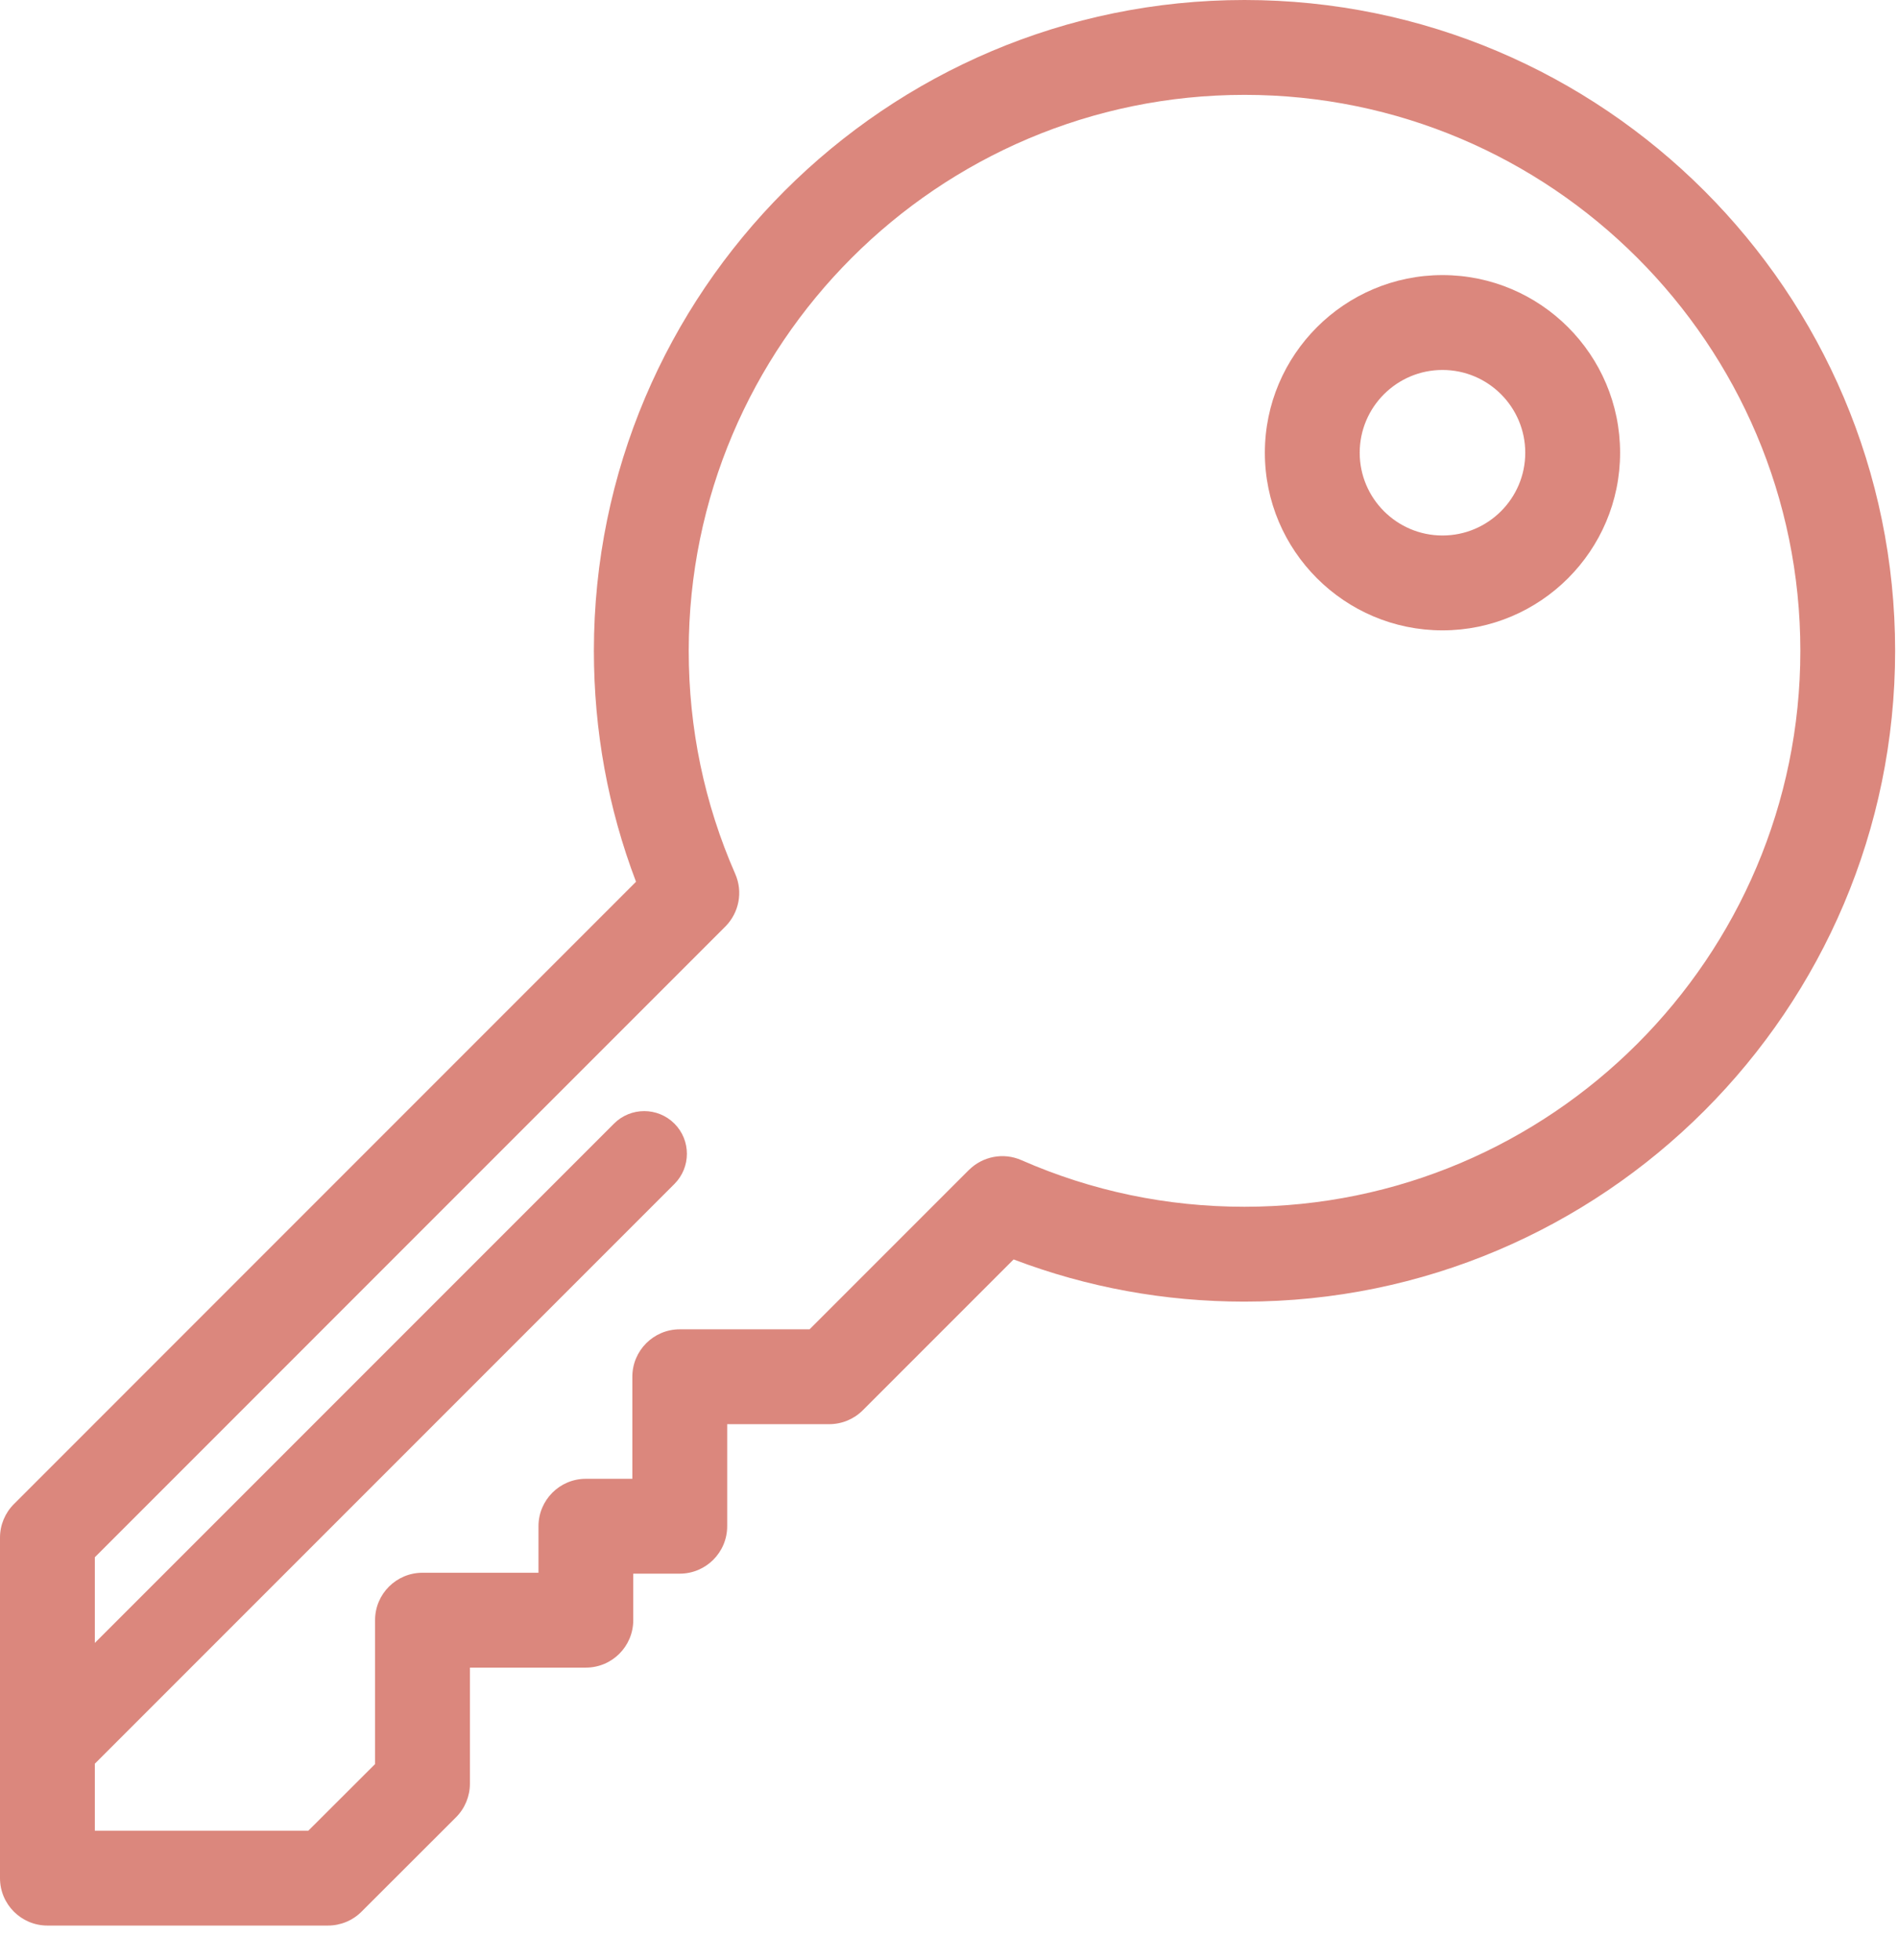 <svg width="31" height="32" viewBox="0 0 31 32" fill="none" xmlns="http://www.w3.org/2000/svg">
<path d="M20.326 0C14.467 0 9.7 4.767 9.7 10.627C9.7 11.93 9.931 13.196 10.388 14.398L0.227 24.56C0.082 24.705 0 24.902 0 25.107V30.668C0 31.095 0.347 31.442 0.774 31.442H5.357C5.562 31.442 5.759 31.361 5.904 31.216L7.448 29.674C7.593 29.529 7.675 29.331 7.675 29.126V27.23H9.569C9.997 27.23 10.343 26.883 10.343 26.455V25.696H11.102C11.53 25.696 11.877 25.349 11.877 24.922V23.255H13.543C13.749 23.255 13.946 23.174 14.091 23.029L16.555 20.565C17.757 21.022 19.023 21.254 20.326 21.254C26.186 21.254 30.953 16.486 30.953 10.627C30.953 4.767 26.186 0 20.326 0ZM20.326 19.705C19.059 19.705 17.833 19.449 16.683 18.944C16.385 18.813 16.05 18.885 15.831 19.099C15.828 19.101 15.826 19.103 15.824 19.105L13.223 21.706H11.103C10.675 21.706 10.328 22.053 10.328 22.481V24.147H9.569C9.141 24.147 8.795 24.494 8.795 24.922V25.681H6.901C6.473 25.681 6.126 26.027 6.126 26.455V28.805L5.036 29.893H1.549V28.799L11.015 19.333C11.287 19.061 11.287 18.619 11.015 18.347C10.743 18.075 10.301 18.075 10.029 18.347L1.549 26.827V25.428L11.847 15.129C11.85 15.127 11.851 15.125 11.854 15.122C12.067 14.903 12.139 14.568 12.009 14.271C11.504 13.12 11.249 11.894 11.249 10.627C11.249 5.621 15.321 1.549 20.327 1.549C25.332 1.549 29.405 5.621 29.405 10.627C29.405 15.633 25.332 19.705 20.326 19.705Z" fill="#DB877D"/>
<path d="M23.56 4.492C21.961 4.492 20.659 5.793 20.659 7.393C20.659 8.992 21.961 10.293 23.56 10.293C25.16 10.293 26.461 8.992 26.461 7.393C26.461 5.793 25.16 4.492 23.56 4.492ZM23.56 8.744C22.815 8.744 22.208 8.138 22.208 7.393C22.208 6.647 22.815 6.041 23.56 6.041C24.306 6.041 24.912 6.647 24.912 7.393C24.912 8.138 24.306 8.744 23.56 8.744Z" fill="#DB877D"/>
</svg>

